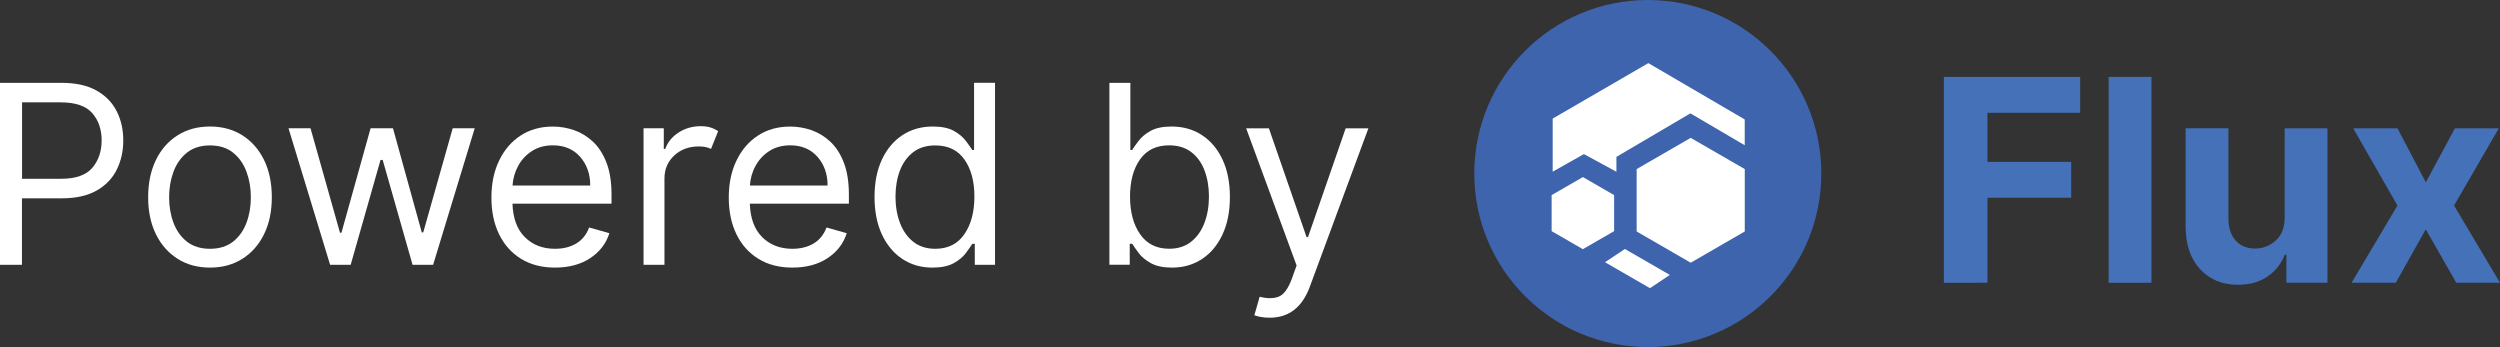 <?xml version="1.0" encoding="UTF-8" standalone="no"?>
<!-- Generator: Adobe Illustrator 27.7.0, SVG Export Plug-In . SVG Version: 6.00 Build 0)  -->

<svg
   version="1.1"
   id="Layer_1"
   x="0px"
   y="0px"
   viewBox="0 0 522.42 72.52"
   xml:space="preserve"
   sodipodi:docname="powered_by_light.svg"
   width="522.42"
   height="72.52"
   inkscape:version="1.1.1 (c3084ef, 2021-09-22)"
   xmlns:inkscape="http://www.inkscape.org/namespaces/inkscape"
   xmlns:sodipodi="http://sodipodi.sourceforge.net/DTD/sodipodi-0.dtd"
   xmlns="http://www.w3.org/2000/svg"
   xmlns:svg="http://www.w3.org/2000/svg"><rect x="0" y="0" width="522.42" height="72.52" fill="#333333" stroke="none"/><defs
   id="defs873" /><sodipodi:namedview
   id="namedview871"
   pagecolor="#ffffff"
   bordercolor="#666666"
   borderopacity="1.0"
   inkscape:pageshadow="2"
   inkscape:pageopacity="0.0"
   inkscape:pagecheckerboard="0"
   showgrid="false"
   inkscape:zoom="1.8676471"
   inkscape:cx="155.54331"
   inkscape:cy="42.566929"
   inkscape:window-width="1680"
   inkscape:window-height="997"
   inkscape:window-x="0"
   inkscape:window-y="25"
   inkscape:window-maximized="1"
   inkscape:current-layer="Layer_1" />
<style
   type="text/css"
   id="style824">
	.st0{fill:#3E64AE;}
	.st1{fill:#FFFFFF;}
	.st2{fill-rule:evenodd;clip-rule:evenodd;fill:#FFFFFF;}
	.st3{fill:#4471B8;}
</style>
<g
   id="g868"
   transform="translate(-44.79,-89.74)">
	<g
   id="g836">
		<circle
   class="st0"
   cx="389.13"
   cy="126"
   r="36.26"
   id="circle826" />
		<polygon
   class="st1"
   points="369.03,138.04 375.56,141.81 382.09,138.04 382.09,130.51 375.56,126.74 369.03,130.51 "
   id="polygon828" />
		<polygon
   class="st1"
   points="386.8,138.11 398.09,144.64 409.39,138.11 409.39,125.07 398.09,118.55 386.8,125.07 "
   id="polygon830" />
		<path
   class="st2"
   d="m 389.58,149.96 c 1.38,-0.92 2.77,-1.85 4.15,-2.77 -3.13,-1.81 -6.26,-3.61 -9.39,-5.42 -1.38,0.92 -2.77,1.85 -4.15,2.77 3.13,1.81 6.26,3.62 9.39,5.42 z"
   id="path832" />
		<path
   class="st1"
   d="m 369.25,114.52 c 0,3.7 0,7.4 0,11.1 2.17,-1.23 4.35,-2.45 6.52,-3.68 2.27,1.23 4.54,2.46 6.8,3.69 0,-1.04 0,-2.08 0,-3.11 5.15,-3.03 10.3,-6.06 15.46,-9.09 3.78,2.22 7.57,4.44 11.35,6.66 0,-1.8 0,-3.59 0,-5.39 -6.71,-3.92 -13.43,-7.84 -20.14,-11.77 -6.66,3.87 -13.33,7.73 -19.99,11.59 z"
   id="path834" />
	</g>
	<g
   id="g856">
		<path
   class="st1"
   d="m 44.79,145.07 v -38.02 h 12.85 c 2.98,0 5.42,0.54 7.32,1.61 1.9,1.07 3.31,2.52 4.22,4.33 0.92,1.82 1.37,3.85 1.37,6.09 0,2.24 -0.45,4.28 -1.36,6.11 -0.91,1.83 -2.31,3.29 -4.21,4.37 -1.9,1.08 -4.32,1.62 -7.28,1.62 h -8.32 v 13.89 z m 4.6,-17.97 h 8.17 c 3.06,0 5.23,-0.77 6.53,-2.3 1.29,-1.53 1.94,-3.44 1.94,-5.72 0,-2.29 -0.65,-4.19 -1.95,-5.69 -1.3,-1.5 -3.5,-2.26 -6.59,-2.26 H 49.4 v 15.97 z"
   id="path838" />
		<path
   class="st1"
   d="m 88.67,145.66 c -2.57,0 -4.83,-0.61 -6.77,-1.84 -1.94,-1.23 -3.45,-2.94 -4.53,-5.14 -1.08,-2.2 -1.62,-4.78 -1.62,-7.72 0,-2.97 0.54,-5.56 1.62,-7.78 1.08,-2.22 2.59,-3.94 4.53,-5.16 1.94,-1.23 4.19,-1.84 6.77,-1.84 2.57,0 4.83,0.61 6.77,1.84 1.94,1.23 3.45,2.95 4.53,5.16 1.08,2.21 1.62,4.81 1.62,7.78 0,2.95 -0.54,5.52 -1.62,7.72 -1.08,2.2 -2.59,3.92 -4.53,5.14 -1.94,1.23 -4.19,1.84 -6.77,1.84 z m 0,-3.93 c 1.95,0 3.56,-0.5 4.83,-1.5 1.26,-1 2.2,-2.32 2.8,-3.95 0.61,-1.63 0.91,-3.4 0.91,-5.31 0,-1.91 -0.3,-3.68 -0.91,-5.33 -0.61,-1.65 -1.54,-2.98 -2.8,-3.99 -1.26,-1.02 -2.87,-1.52 -4.83,-1.52 -1.96,0 -3.56,0.51 -4.83,1.52 -1.26,1.02 -2.2,2.35 -2.8,3.99 -0.61,1.65 -0.91,3.42 -0.91,5.33 0,1.91 0.3,3.68 0.91,5.31 0.61,1.63 1.54,2.95 2.8,3.95 1.27,1 2.88,1.5 4.83,1.5 z"
   id="path840" />
		<path
   class="st1"
   d="m 113.77,145.07 -8.69,-28.52 h 4.6 l 6.16,21.83 h 0.3 l 6.09,-21.83 h 4.68 l 6.02,21.76 h 0.3 l 6.16,-21.76 h 4.6 l -8.69,28.52 H 131 l -6.24,-21.91 h -0.45 l -6.24,21.91 z"
   id="path842" />
		<path
   class="st1"
   d="m 160.78,145.66 c -2.75,0 -5.11,-0.61 -7.1,-1.83 -1.99,-1.22 -3.51,-2.93 -4.59,-5.12 -1.07,-2.2 -1.61,-4.76 -1.61,-7.68 0,-2.92 0.53,-5.5 1.61,-7.73 1.07,-2.23 2.57,-3.98 4.49,-5.23 1.92,-1.26 4.17,-1.88 6.75,-1.88 1.49,0 2.95,0.25 4.4,0.74 1.45,0.5 2.77,1.3 3.95,2.4 1.19,1.11 2.14,2.57 2.84,4.39 0.71,1.82 1.06,4.06 1.06,6.72 v 1.86 h -20.7 c 0.1,3.05 0.96,5.38 2.59,7 1.63,1.62 3.73,2.43 6.3,2.43 1.72,0 3.2,-0.37 4.44,-1.11 1.24,-0.74 2.14,-1.86 2.69,-3.34 l 4.23,1.19 c -0.67,2.15 -2.01,3.89 -4.01,5.22 -1.99,1.31 -4.44,1.97 -7.34,1.97 z m -8.89,-17.15 h 16.24 c 0,-2.41 -0.71,-4.41 -2.12,-6.01 -1.41,-1.59 -3.31,-2.39 -5.68,-2.39 -1.67,0 -3.12,0.39 -4.34,1.17 -1.23,0.78 -2.19,1.81 -2.9,3.09 -0.7,1.29 -1.1,2.67 -1.2,4.14 z"
   id="path844" />
		<path
   class="st1"
   d="m 179.27,145.07 v -28.52 h 4.23 v 4.31 h 0.3 c 0.51,-1.41 1.44,-2.56 2.8,-3.43 1.36,-0.88 2.9,-1.32 4.62,-1.32 0.79,0 1.49,0.09 2.08,0.28 0.59,0.19 1.11,0.44 1.56,0.76 l -1.49,3.71 c -0.31,-0.16 -0.67,-0.29 -1.09,-0.38 -0.41,-0.09 -0.89,-0.14 -1.44,-0.14 -2.08,0 -3.8,0.63 -5.16,1.9 -1.36,1.27 -2.04,2.86 -2.04,4.78 v 18.05 z"
   id="path846" />
		<path
   class="st1"
   d="m 210.38,145.66 c -2.75,0 -5.11,-0.61 -7.1,-1.83 -1.99,-1.22 -3.51,-2.93 -4.59,-5.12 -1.07,-2.2 -1.61,-4.76 -1.61,-7.68 0,-2.92 0.53,-5.5 1.61,-7.73 1.07,-2.23 2.57,-3.98 4.49,-5.23 1.92,-1.26 4.17,-1.88 6.75,-1.88 1.49,0 2.95,0.25 4.4,0.74 1.45,0.5 2.77,1.3 3.95,2.4 1.19,1.11 2.14,2.57 2.84,4.39 0.71,1.82 1.06,4.06 1.06,6.72 v 1.86 h -20.7 c 0.1,3.05 0.96,5.38 2.59,7 1.63,1.62 3.73,2.43 6.3,2.43 1.72,0 3.2,-0.37 4.44,-1.11 1.24,-0.74 2.14,-1.86 2.69,-3.34 l 4.23,1.19 c -0.67,2.15 -2.01,3.89 -4.01,5.22 -1.99,1.31 -4.44,1.97 -7.34,1.97 z m -8.89,-17.15 h 16.24 c 0,-2.41 -0.71,-4.41 -2.12,-6.01 -1.41,-1.59 -3.31,-2.39 -5.68,-2.39 -1.67,0 -3.12,0.39 -4.34,1.17 -1.23,0.78 -2.19,1.81 -2.9,3.09 -0.71,1.28 -1.1,2.67 -1.2,4.14 z"
   id="path848" />
		<path
   class="st1"
   d="m 239.64,145.66 c -2.38,0 -4.47,-0.6 -6.29,-1.81 -1.82,-1.21 -3.24,-2.91 -4.27,-5.12 -1.03,-2.21 -1.54,-4.82 -1.54,-7.84 0,-3 0.51,-5.59 1.54,-7.8 1.03,-2.2 2.46,-3.9 4.29,-5.11 1.83,-1.2 3.95,-1.8 6.35,-1.8 1.86,0 3.33,0.31 4.41,0.92 1.08,0.61 1.91,1.31 2.49,2.08 0.58,0.77 1.02,1.41 1.35,1.9 h 0.37 v -14.03 h 4.38 v 38.02 h -4.23 v -4.38 h -0.52 c -0.32,0.52 -0.78,1.17 -1.37,1.96 -0.59,0.79 -1.44,1.49 -2.54,2.1 -1.12,0.61 -2.59,0.91 -4.42,0.91 z m 0.6,-3.93 c 2.64,0 4.66,-1.01 6.06,-3.03 1.4,-2.02 2.11,-4.65 2.11,-7.88 0,-3.19 -0.69,-5.77 -2.08,-7.74 -1.39,-1.97 -3.42,-2.95 -6.09,-2.95 -1.86,0 -3.4,0.47 -4.63,1.42 -1.23,0.95 -2.15,2.23 -2.77,3.84 -0.61,1.61 -0.92,3.43 -0.92,5.43 0,2.03 0.31,3.87 0.94,5.52 0.63,1.65 1.55,2.96 2.79,3.94 1.22,0.96 2.75,1.45 4.59,1.45 z"
   id="path850" />
		<path
   class="st1"
   d="M 276.62,145.07 V 107.05 H 281 v 14.03 h 0.37 c 0.32,-0.5 0.77,-1.13 1.35,-1.9 0.58,-0.77 1.4,-1.47 2.49,-2.08 1.08,-0.61 2.55,-0.92 4.41,-0.92 2.4,0 4.52,0.6 6.35,1.8 1.83,1.2 3.26,2.9 4.29,5.11 1.03,2.2 1.54,4.8 1.54,7.8 0,3.02 -0.51,5.63 -1.54,7.84 -1.03,2.21 -2.45,3.92 -4.27,5.12 -1.82,1.21 -3.92,1.81 -6.29,1.81 -1.83,0 -3.3,-0.31 -4.4,-0.92 -1.1,-0.61 -1.95,-1.31 -2.54,-2.1 -0.59,-0.79 -1.05,-1.44 -1.37,-1.96 h -0.52 v 4.38 h -4.25 z m 4.31,-14.26 c 0,3.23 0.7,5.86 2.11,7.88 1.41,2.02 3.43,3.03 6.06,3.03 1.83,0 3.36,-0.49 4.59,-1.46 1.23,-0.97 2.16,-2.28 2.79,-3.94 0.62,-1.65 0.94,-3.49 0.94,-5.52 0,-2 -0.31,-3.81 -0.92,-5.43 -0.61,-1.62 -1.53,-2.9 -2.77,-3.84 -1.23,-0.95 -2.78,-1.42 -4.63,-1.42 -2.67,0 -4.7,0.98 -6.09,2.95 -1.39,1.98 -2.08,4.56 -2.08,7.75 z"
   id="path852" />
		<path
   class="st1"
   d="m 310.11,156.13 c -0.74,0 -1.41,-0.06 -1.99,-0.18 -0.58,-0.12 -0.98,-0.23 -1.21,-0.34 l 1.11,-3.86 c 1.6,0.41 2.93,0.4 4,-0.03 1.07,-0.43 1.99,-1.71 2.76,-3.83 l 0.96,-2.67 -10.54,-28.66 h 4.75 l 7.87,22.72 h 0.3 l 7.87,-22.72 h 4.75 l -12.25,33.12 c -1.59,4.3 -4.39,6.45 -8.38,6.45 z"
   id="path854" />
	</g>
	<g
   id="g866">
		<path
   class="st3"
   d="m 451,148.83 v -43.02 h 28.48 v 7.5 H 460.1 v 10.25 h 17.5 v 7.5 h -17.5 v 17.77 z"
   id="path858" />
		<path
   class="st3"
   d="m 494.38,105.81 v 43.02 h -8.95 v -43.02 z"
   id="path860" />
		<path
   class="st3"
   d="m 522.21,135.09 v -18.53 h 8.95 v 32.27 h -8.59 v -5.86 h -0.34 c -0.73,1.89 -1.94,3.41 -3.62,4.56 -1.69,1.15 -3.74,1.72 -6.17,1.72 -3.25,0 -5.88,-1.08 -7.89,-3.25 -2.01,-2.16 -3.02,-5.13 -3.04,-8.9 v -20.55 h 8.95 v 18.95 c 0.01,1.91 0.52,3.41 1.53,4.52 1.01,1.11 2.36,1.66 4.05,1.66 1.61,0 3.04,-0.56 4.3,-1.68 1.27,-1.11 1.89,-2.75 1.87,-4.91 z"
   id="path862" />
		<path
   class="st3"
   d="m 545.79,116.56 5.92,11.28 6.07,-11.28 h 9.18 l -9.35,16.13 9.6,16.13 h -9.14 l -6.37,-11.16 -6.26,11.16 h -9.24 l 9.58,-16.13 -9.24,-16.13 z"
   id="path864" />
	</g>
</g>
</svg>

